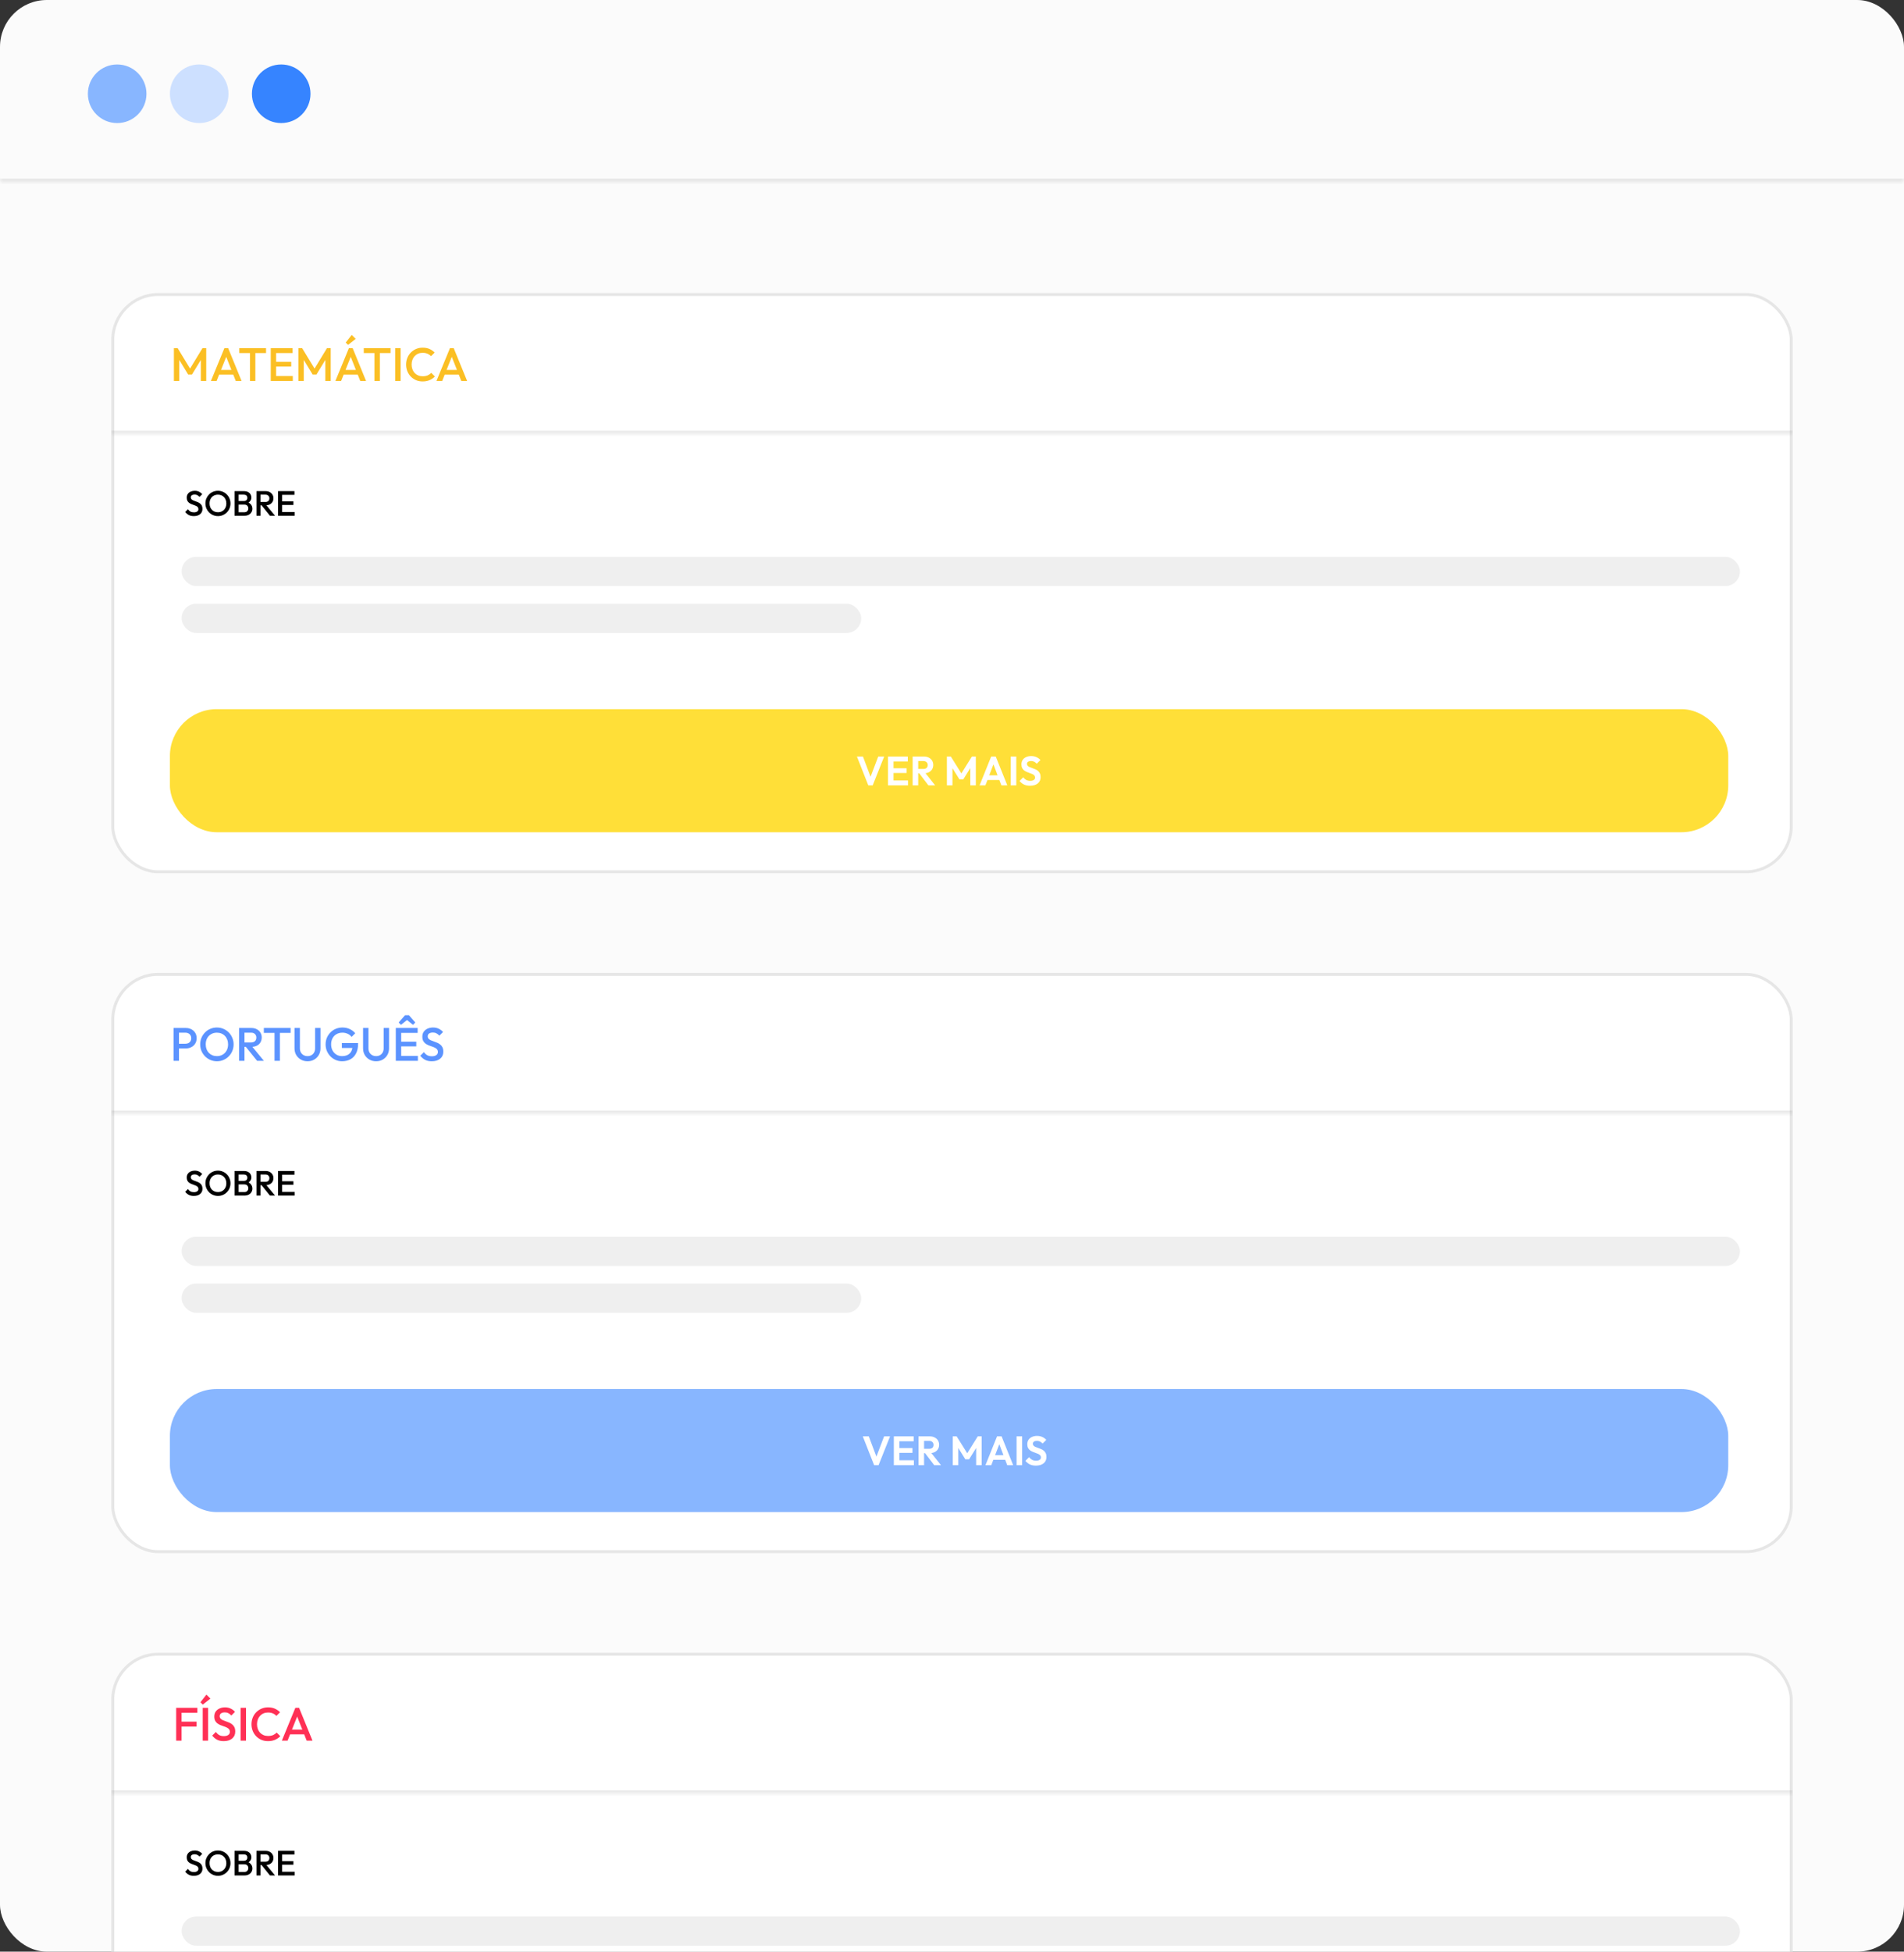 <svg width="325" height="333" viewBox="0 0 325 333" fill="none" xmlns="http://www.w3.org/2000/svg">
<rect x="0" y="0" width="325" height="333" fill="#333333" stroke="none"/>
<g clip-path="url(#clip0_4_50)">
<rect width="325" height="333" rx="8" fill="#FBFBFB"/>
<mask id="path-2-inside-1_4_50" fill="white">
<path d="M0 0H325V31H0V0Z"/>
</mask>
<path d="M325 30.5H0V31.5H325V30.5Z" fill="black" fill-opacity="0.1" mask="url(#path-2-inside-1_4_50)"/>
<circle cx="20" cy="16" r="5" fill="#88B6FF"/>
<circle cx="34" cy="16" r="5" fill="#CDE0FF"/>
<circle cx="48" cy="16" r="5" fill="#3684FF"/>
<rect x="19" y="50" width="287" height="99" rx="8" fill="white"/>
<rect x="19.25" y="50.25" width="286.5" height="98.5" rx="7.75" stroke="black" stroke-opacity="0.1" stroke-width="0.5"/>
<mask id="path-9-inside-2_4_50" fill="white">
<path d="M19 50H306V74H19V50Z"/>
</mask>
<path d="M306 73.5H19V74.5H306V73.5Z" fill="black" fill-opacity="0.1" mask="url(#path-9-inside-2_4_50)"/>
<path d="M29.682 65V59.4H30.322L32.65 63.232H32.234L34.562 59.4H35.202V65H34.282V61.016L34.49 61.072L32.762 63.912H32.122L30.394 61.072L30.602 61.016V65H29.682ZM36.001 65L38.305 59.4H38.945L41.233 65H40.241L38.449 60.464H38.785L36.977 65H36.001ZM37.137 63.92V63.12H40.105V63.92H37.137ZM42.668 65V59.56H43.588V65H42.668ZM40.844 60.24V59.4H45.412V60.24H40.844ZM46.214 65V59.4H47.133V65H46.214ZM46.846 65V64.16H49.981V65H46.846ZM46.846 62.544V61.736H49.709V62.544H46.846ZM46.846 60.24V59.4H49.941V60.24H46.846ZM50.932 65V59.4H51.572L53.9 63.232H53.484L55.812 59.4H56.452V65H55.532V61.016L55.74 61.072L54.012 63.912H53.372L51.644 61.072L51.852 61.016V65H50.932ZM57.251 65L59.555 59.4H60.195L62.483 65H61.491L59.699 60.464H60.035L58.227 65H57.251ZM58.387 63.92V63.12H61.355V63.92H58.387ZM59.411 58.848L59.011 58.448L60.035 57.144L60.715 57.824L59.411 58.848ZM63.918 65V59.56H64.838V65H63.918ZM62.094 60.24V59.4H66.662V60.24H62.094ZM67.463 65V59.4H68.383V65H67.463ZM72.14 65.08C71.735 65.08 71.359 65.008 71.012 64.864C70.671 64.715 70.372 64.509 70.116 64.248C69.86 63.981 69.663 63.675 69.524 63.328C69.386 62.976 69.316 62.6 69.316 62.2C69.316 61.8 69.386 61.427 69.524 61.08C69.663 60.728 69.86 60.421 70.116 60.16C70.372 59.899 70.671 59.693 71.012 59.544C71.359 59.395 71.735 59.32 72.14 59.32C72.594 59.32 72.986 59.395 73.316 59.544C73.647 59.693 73.94 59.896 74.196 60.152L73.572 60.776C73.407 60.595 73.204 60.453 72.964 60.352C72.73 60.251 72.455 60.2 72.14 60.2C71.863 60.2 71.61 60.248 71.38 60.344C71.151 60.44 70.951 60.579 70.78 60.76C70.615 60.936 70.487 61.147 70.396 61.392C70.306 61.637 70.26 61.907 70.26 62.2C70.26 62.493 70.306 62.763 70.396 63.008C70.487 63.253 70.615 63.467 70.78 63.648C70.951 63.824 71.151 63.96 71.38 64.056C71.61 64.152 71.863 64.2 72.14 64.2C72.482 64.2 72.77 64.149 73.004 64.048C73.244 63.941 73.447 63.797 73.612 63.616L74.236 64.24C73.98 64.501 73.679 64.707 73.332 64.856C72.986 65.005 72.588 65.08 72.14 65.08ZM74.501 65L76.805 59.4H77.445L79.733 65H78.741L76.949 60.464H77.285L75.477 65H74.501ZM75.637 63.92V63.12H78.605V63.92H75.637Z" fill="#FBBF24"/>
<rect x="29" y="121" width="266" height="21" rx="8" fill="#FFDF38"/>
<path d="M148.209 134L146.27 129.079H147.299L148.797 133.062H148.398L149.91 129.079H150.925L148.965 134H148.209ZM151.57 134V129.079H152.522V134H151.57ZM152.27 134V133.16H154.993V134H152.27ZM152.27 131.893V131.081H154.748V131.893H152.27ZM152.27 129.919V129.079H154.958V129.919H152.27ZM156.481 131.942V131.2H157.622C157.855 131.2 158.035 131.142 158.161 131.025C158.292 130.904 158.357 130.738 158.357 130.528C158.357 130.337 158.292 130.178 158.161 130.052C158.035 129.921 157.855 129.856 157.622 129.856H156.481V129.079H157.706C158.023 129.079 158.301 129.142 158.539 129.268C158.782 129.389 158.968 129.557 159.099 129.772C159.234 129.987 159.302 130.234 159.302 130.514C159.302 130.803 159.234 131.055 159.099 131.27C158.968 131.48 158.782 131.646 158.539 131.767C158.296 131.884 158.014 131.942 157.692 131.942H156.481ZM155.781 134V129.079H156.733V134H155.781ZM158.469 134L156.845 131.872L157.72 131.599L159.624 134H158.469ZM161.626 134V129.079H162.298L164.293 132.271H163.908L165.896 129.079H166.568V134H165.623V130.71L165.805 130.766L164.419 132.992H163.775L162.389 130.766L162.578 130.71V134H161.626ZM167.209 134L169.19 129.079H169.967L171.941 134H170.926L169.4 129.961H169.75L168.203 134H167.209ZM168.259 133.083V132.285H170.905V133.083H168.259ZM172.522 134V129.079H173.474V134H172.522ZM175.816 134.07C175.42 134.07 175.079 134.002 174.794 133.867C174.514 133.732 174.26 133.529 174.031 133.258L174.661 132.628C174.806 132.819 174.974 132.969 175.165 133.076C175.357 133.179 175.59 133.23 175.865 133.23C176.113 133.23 176.309 133.181 176.453 133.083C176.603 132.985 176.677 132.85 176.677 132.677C176.677 132.528 176.635 132.406 176.551 132.313C176.467 132.22 176.355 132.14 176.215 132.075C176.08 132.01 175.928 131.951 175.76 131.9C175.597 131.844 175.431 131.781 175.263 131.711C175.1 131.641 174.948 131.555 174.808 131.452C174.673 131.345 174.563 131.209 174.479 131.046C174.395 130.878 174.353 130.668 174.353 130.416C174.353 130.117 174.426 129.863 174.57 129.653C174.715 129.443 174.913 129.282 175.165 129.17C175.417 129.058 175.702 129.002 176.019 129.002C176.355 129.002 176.659 129.065 176.929 129.191C177.2 129.317 177.422 129.48 177.594 129.681L176.964 130.311C176.82 130.152 176.67 130.036 176.516 129.961C176.367 129.886 176.197 129.849 176.005 129.849C175.786 129.849 175.613 129.891 175.487 129.975C175.361 130.059 175.298 130.18 175.298 130.339C175.298 130.474 175.34 130.584 175.424 130.668C175.508 130.752 175.618 130.824 175.753 130.885C175.893 130.946 176.045 131.004 176.208 131.06C176.376 131.116 176.542 131.179 176.705 131.249C176.873 131.319 177.025 131.41 177.16 131.522C177.3 131.634 177.412 131.779 177.496 131.956C177.58 132.129 177.622 132.343 177.622 132.6C177.622 133.057 177.461 133.417 177.139 133.678C176.817 133.939 176.376 134.07 175.816 134.07Z" fill="white"/>
<rect x="31" y="95" width="266" height="5" rx="2.5" fill="#EFEFEF"/>
<rect x="31" y="103" width="116" height="5" rx="2.5" fill="#EFEFEF"/>
<path d="M33.081 88.06C32.749 88.06 32.467 88 32.235 87.88C32.003 87.76 31.795 87.584 31.611 87.352L32.079 86.884C32.195 87.052 32.333 87.184 32.493 87.28C32.653 87.372 32.857 87.418 33.105 87.418C33.337 87.418 33.521 87.37 33.657 87.274C33.797 87.178 33.867 87.046 33.867 86.878C33.867 86.738 33.831 86.624 33.759 86.536C33.687 86.448 33.591 86.376 33.471 86.32C33.355 86.26 33.225 86.208 33.081 86.164C32.941 86.116 32.799 86.064 32.655 86.008C32.515 85.948 32.385 85.874 32.265 85.786C32.149 85.698 32.055 85.584 31.983 85.444C31.911 85.304 31.875 85.126 31.875 84.91C31.875 84.662 31.935 84.452 32.055 84.28C32.179 84.104 32.345 83.97 32.553 83.878C32.761 83.786 32.993 83.74 33.249 83.74C33.525 83.74 33.771 83.794 33.987 83.902C34.207 84.01 34.385 84.148 34.521 84.316L34.053 84.784C33.933 84.648 33.807 84.548 33.675 84.484C33.547 84.416 33.399 84.382 33.231 84.382C33.023 84.382 32.859 84.424 32.739 84.508C32.623 84.592 32.565 84.71 32.565 84.862C32.565 84.99 32.601 85.094 32.673 85.174C32.745 85.25 32.839 85.316 32.955 85.372C33.075 85.424 33.205 85.474 33.345 85.522C33.489 85.57 33.631 85.624 33.771 85.684C33.915 85.744 34.045 85.822 34.161 85.918C34.281 86.01 34.377 86.13 34.449 86.278C34.521 86.426 34.557 86.612 34.557 86.836C34.557 87.212 34.423 87.51 34.155 87.73C33.891 87.95 33.533 88.06 33.081 88.06ZM37.212 88.06C36.912 88.06 36.632 88.004 36.372 87.892C36.112 87.78 35.884 87.626 35.688 87.43C35.492 87.23 35.338 87 35.226 86.74C35.118 86.476 35.064 86.194 35.064 85.894C35.064 85.594 35.118 85.314 35.226 85.054C35.338 84.794 35.49 84.566 35.682 84.37C35.878 84.17 36.104 84.016 36.36 83.908C36.62 83.796 36.9 83.74 37.2 83.74C37.5 83.74 37.778 83.796 38.034 83.908C38.294 84.016 38.522 84.17 38.718 84.37C38.914 84.566 39.066 84.796 39.174 85.06C39.286 85.32 39.342 85.6 39.342 85.9C39.342 86.2 39.286 86.482 39.174 86.746C39.066 87.006 38.914 87.234 38.718 87.43C38.526 87.626 38.3 87.78 38.04 87.892C37.784 88.004 37.508 88.06 37.212 88.06ZM37.2 87.4C37.484 87.4 37.732 87.336 37.944 87.208C38.16 87.08 38.328 86.904 38.448 86.68C38.572 86.452 38.634 86.19 38.634 85.894C38.634 85.674 38.598 85.474 38.526 85.294C38.458 85.11 38.36 84.952 38.232 84.82C38.104 84.684 37.952 84.58 37.776 84.508C37.604 84.436 37.412 84.4 37.2 84.4C36.92 84.4 36.672 84.464 36.456 84.592C36.244 84.716 36.076 84.89 35.952 85.114C35.832 85.338 35.772 85.598 35.772 85.894C35.772 86.114 35.806 86.318 35.874 86.506C35.946 86.69 36.044 86.848 36.168 86.98C36.296 87.112 36.448 87.216 36.624 87.292C36.8 87.364 36.992 87.4 37.2 87.4ZM40.518 88V87.4H41.724C41.936 87.4 42.1 87.334 42.216 87.202C42.332 87.07 42.39 86.918 42.39 86.746C42.39 86.63 42.364 86.522 42.312 86.422C42.26 86.322 42.184 86.242 42.084 86.182C41.984 86.122 41.864 86.092 41.724 86.092H40.518V85.492H41.622C41.802 85.492 41.946 85.446 42.054 85.354C42.162 85.262 42.216 85.126 42.216 84.946C42.216 84.766 42.162 84.63 42.054 84.538C41.946 84.446 41.802 84.4 41.622 84.4H40.518V83.8H41.64C41.924 83.8 42.16 83.852 42.348 83.956C42.536 84.06 42.676 84.194 42.768 84.358C42.86 84.522 42.906 84.698 42.906 84.886C42.906 85.106 42.844 85.3 42.72 85.468C42.6 85.636 42.422 85.772 42.186 85.876L42.24 85.66C42.504 85.768 42.71 85.92 42.858 86.116C43.006 86.312 43.08 86.542 43.08 86.806C43.08 87.022 43.026 87.22 42.918 87.4C42.814 87.58 42.658 87.726 42.45 87.838C42.246 87.946 41.994 88 41.694 88H40.518ZM40.044 88V83.8H40.734V88H40.044ZM44.25 86.218V85.648H45.312C45.524 85.648 45.688 85.594 45.804 85.486C45.924 85.374 45.984 85.22 45.984 85.024C45.984 84.848 45.926 84.7 45.81 84.58C45.694 84.46 45.53 84.4 45.318 84.4H44.25V83.8H45.348C45.612 83.8 45.844 83.854 46.044 83.962C46.244 84.066 46.398 84.21 46.506 84.394C46.618 84.574 46.674 84.78 46.674 85.012C46.674 85.256 46.618 85.468 46.506 85.648C46.398 85.828 46.244 85.968 46.044 86.068C45.844 86.168 45.612 86.218 45.348 86.218H44.25ZM43.776 88V83.8H44.466V88H43.776ZM46.08 88L44.61 86.176L45.252 85.942L46.95 88H46.08ZM47.462 88V83.8H48.152V88H47.462ZM47.936 88V87.37H50.288V88H47.936ZM47.936 86.158V85.552H50.084V86.158H47.936ZM47.936 84.43V83.8H50.258V84.43H47.936Z" fill="black"/>
<rect x="19" y="282" width="287" height="99" rx="8" fill="white"/>
<rect x="19.25" y="282.25" width="286.5" height="98.5" rx="7.75" stroke="black" stroke-opacity="0.1" stroke-width="0.5"/>
<mask id="path-19-inside-3_4_50" fill="white">
<path d="M19 282H306V306H19V282Z"/>
</mask>
<path d="M306 305.5H19V306.5H306V305.5Z" fill="black" fill-opacity="0.1" mask="url(#path-19-inside-3_4_50)"/>
<path d="M30.073 297V291.4H30.993V297H30.073ZM30.705 294.6V293.76H33.553V294.6H30.705ZM30.705 292.24V291.4H33.689V292.24H30.705ZM34.604 297V291.4H35.524V297H34.604ZM34.612 290.848L34.212 290.448L35.236 289.144L35.916 289.824L34.612 290.848ZM38.188 297.08C37.745 297.08 37.369 297 37.059 296.84C36.75 296.68 36.473 296.445 36.227 296.136L36.852 295.512C37.006 295.736 37.19 295.912 37.404 296.04C37.617 296.163 37.889 296.224 38.219 296.224C38.529 296.224 38.774 296.16 38.956 296.032C39.142 295.904 39.236 295.728 39.236 295.504C39.236 295.317 39.188 295.165 39.092 295.048C38.995 294.931 38.867 294.835 38.708 294.76C38.553 294.68 38.38 294.611 38.188 294.552C38.001 294.488 37.812 294.419 37.62 294.344C37.433 294.264 37.26 294.165 37.099 294.048C36.945 293.931 36.819 293.779 36.724 293.592C36.627 293.405 36.58 293.168 36.58 292.88C36.58 292.549 36.66 292.269 36.819 292.04C36.985 291.805 37.206 291.627 37.483 291.504C37.761 291.381 38.07 291.32 38.411 291.32C38.779 291.32 39.108 291.392 39.395 291.536C39.689 291.68 39.926 291.864 40.108 292.088L39.483 292.712C39.324 292.531 39.156 292.397 38.98 292.312C38.809 292.221 38.611 292.176 38.388 292.176C38.11 292.176 37.892 292.232 37.731 292.344C37.577 292.456 37.499 292.613 37.499 292.816C37.499 292.987 37.547 293.125 37.644 293.232C37.739 293.333 37.865 293.421 38.02 293.496C38.179 293.565 38.353 293.632 38.539 293.696C38.731 293.76 38.921 293.832 39.108 293.912C39.3 293.992 39.473 294.096 39.627 294.224C39.788 294.347 39.916 294.507 40.011 294.704C40.108 294.901 40.156 295.149 40.156 295.448C40.156 295.949 39.977 296.347 39.62 296.64C39.267 296.933 38.79 297.08 38.188 297.08ZM41.073 297V291.4H41.993V297H41.073ZM45.75 297.08C45.344 297.08 44.968 297.008 44.622 296.864C44.28 296.715 43.982 296.509 43.726 296.248C43.47 295.981 43.272 295.675 43.134 295.328C42.995 294.976 42.926 294.6 42.926 294.2C42.926 293.8 42.995 293.427 43.134 293.08C43.272 292.728 43.47 292.421 43.726 292.16C43.982 291.899 44.28 291.693 44.622 291.544C44.968 291.395 45.344 291.32 45.75 291.32C46.203 291.32 46.595 291.395 46.926 291.544C47.256 291.693 47.55 291.896 47.806 292.152L47.182 292.776C47.016 292.595 46.814 292.453 46.574 292.352C46.339 292.251 46.064 292.2 45.75 292.2C45.472 292.2 45.219 292.248 44.99 292.344C44.76 292.44 44.56 292.579 44.39 292.76C44.224 292.936 44.096 293.147 44.006 293.392C43.915 293.637 43.87 293.907 43.87 294.2C43.87 294.493 43.915 294.763 44.006 295.008C44.096 295.253 44.224 295.467 44.39 295.648C44.56 295.824 44.76 295.96 44.99 296.056C45.219 296.152 45.472 296.2 45.75 296.2C46.091 296.2 46.379 296.149 46.614 296.048C46.854 295.941 47.056 295.797 47.222 295.616L47.846 296.24C47.59 296.501 47.288 296.707 46.942 296.856C46.595 297.005 46.198 297.08 45.75 297.08ZM48.11 297L50.414 291.4H51.054L53.342 297H52.35L50.558 292.464H50.894L49.086 297H48.11ZM49.246 295.92V295.12H52.214V295.92H49.246Z" fill="#FF3055"/>
<rect x="31" y="327" width="266" height="5" rx="2.5" fill="#EFEFEF"/>
<path d="M33.081 320.06C32.749 320.06 32.467 320 32.235 319.88C32.003 319.76 31.795 319.584 31.611 319.352L32.079 318.884C32.195 319.052 32.333 319.184 32.493 319.28C32.653 319.372 32.857 319.418 33.105 319.418C33.337 319.418 33.521 319.37 33.657 319.274C33.797 319.178 33.867 319.046 33.867 318.878C33.867 318.738 33.831 318.624 33.759 318.536C33.687 318.448 33.591 318.376 33.471 318.32C33.355 318.26 33.225 318.208 33.081 318.164C32.941 318.116 32.799 318.064 32.655 318.008C32.515 317.948 32.385 317.874 32.265 317.786C32.149 317.698 32.055 317.584 31.983 317.444C31.911 317.304 31.875 317.126 31.875 316.91C31.875 316.662 31.935 316.452 32.055 316.28C32.179 316.104 32.345 315.97 32.553 315.878C32.761 315.786 32.993 315.74 33.249 315.74C33.525 315.74 33.771 315.794 33.987 315.902C34.207 316.01 34.385 316.148 34.521 316.316L34.053 316.784C33.933 316.648 33.807 316.548 33.675 316.484C33.547 316.416 33.399 316.382 33.231 316.382C33.023 316.382 32.859 316.424 32.739 316.508C32.623 316.592 32.565 316.71 32.565 316.862C32.565 316.99 32.601 317.094 32.673 317.174C32.745 317.25 32.839 317.316 32.955 317.372C33.075 317.424 33.205 317.474 33.345 317.522C33.489 317.57 33.631 317.624 33.771 317.684C33.915 317.744 34.045 317.822 34.161 317.918C34.281 318.01 34.377 318.13 34.449 318.278C34.521 318.426 34.557 318.612 34.557 318.836C34.557 319.212 34.423 319.51 34.155 319.73C33.891 319.95 33.533 320.06 33.081 320.06ZM37.212 320.06C36.912 320.06 36.632 320.004 36.372 319.892C36.112 319.78 35.884 319.626 35.688 319.43C35.492 319.23 35.338 319 35.226 318.74C35.118 318.476 35.064 318.194 35.064 317.894C35.064 317.594 35.118 317.314 35.226 317.054C35.338 316.794 35.49 316.566 35.682 316.37C35.878 316.17 36.104 316.016 36.36 315.908C36.62 315.796 36.9 315.74 37.2 315.74C37.5 315.74 37.778 315.796 38.034 315.908C38.294 316.016 38.522 316.17 38.718 316.37C38.914 316.566 39.066 316.796 39.174 317.06C39.286 317.32 39.342 317.6 39.342 317.9C39.342 318.2 39.286 318.482 39.174 318.746C39.066 319.006 38.914 319.234 38.718 319.43C38.526 319.626 38.3 319.78 38.04 319.892C37.784 320.004 37.508 320.06 37.212 320.06ZM37.2 319.4C37.484 319.4 37.732 319.336 37.944 319.208C38.16 319.08 38.328 318.904 38.448 318.68C38.572 318.452 38.634 318.19 38.634 317.894C38.634 317.674 38.598 317.474 38.526 317.294C38.458 317.11 38.36 316.952 38.232 316.82C38.104 316.684 37.952 316.58 37.776 316.508C37.604 316.436 37.412 316.4 37.2 316.4C36.92 316.4 36.672 316.464 36.456 316.592C36.244 316.716 36.076 316.89 35.952 317.114C35.832 317.338 35.772 317.598 35.772 317.894C35.772 318.114 35.806 318.318 35.874 318.506C35.946 318.69 36.044 318.848 36.168 318.98C36.296 319.112 36.448 319.216 36.624 319.292C36.8 319.364 36.992 319.4 37.2 319.4ZM40.518 320V319.4H41.724C41.936 319.4 42.1 319.334 42.216 319.202C42.332 319.07 42.39 318.918 42.39 318.746C42.39 318.63 42.364 318.522 42.312 318.422C42.26 318.322 42.184 318.242 42.084 318.182C41.984 318.122 41.864 318.092 41.724 318.092H40.518V317.492H41.622C41.802 317.492 41.946 317.446 42.054 317.354C42.162 317.262 42.216 317.126 42.216 316.946C42.216 316.766 42.162 316.63 42.054 316.538C41.946 316.446 41.802 316.4 41.622 316.4H40.518V315.8H41.64C41.924 315.8 42.16 315.852 42.348 315.956C42.536 316.06 42.676 316.194 42.768 316.358C42.86 316.522 42.906 316.698 42.906 316.886C42.906 317.106 42.844 317.3 42.72 317.468C42.6 317.636 42.422 317.772 42.186 317.876L42.24 317.66C42.504 317.768 42.71 317.92 42.858 318.116C43.006 318.312 43.08 318.542 43.08 318.806C43.08 319.022 43.026 319.22 42.918 319.4C42.814 319.58 42.658 319.726 42.45 319.838C42.246 319.946 41.994 320 41.694 320H40.518ZM40.044 320V315.8H40.734V320H40.044ZM44.25 318.218V317.648H45.312C45.524 317.648 45.688 317.594 45.804 317.486C45.924 317.374 45.984 317.22 45.984 317.024C45.984 316.848 45.926 316.7 45.81 316.58C45.694 316.46 45.53 316.4 45.318 316.4H44.25V315.8H45.348C45.612 315.8 45.844 315.854 46.044 315.962C46.244 316.066 46.398 316.21 46.506 316.394C46.618 316.574 46.674 316.78 46.674 317.012C46.674 317.256 46.618 317.468 46.506 317.648C46.398 317.828 46.244 317.968 46.044 318.068C45.844 318.168 45.612 318.218 45.348 318.218H44.25ZM43.776 320V315.8H44.466V320H43.776ZM46.08 320L44.61 318.176L45.252 317.942L46.95 320H46.08ZM47.462 320V315.8H48.152V320H47.462ZM47.936 320V319.37H50.288V320H47.936ZM47.936 318.158V317.552H50.084V318.158H47.936ZM47.936 316.43V315.8H50.258V316.43H47.936Z" fill="black"/>
<rect x="19" y="166" width="287" height="99" rx="8" fill="white"/>
<rect x="19.25" y="166.25" width="286.5" height="98.5" rx="7.75" stroke="black" stroke-opacity="0.1" stroke-width="0.5"/>
<mask id="path-26-inside-4_4_50" fill="white">
<path d="M19 166H306V190H19V166Z"/>
</mask>
<path d="M306 189.5H19V190.5H306V189.5Z" fill="black" fill-opacity="0.1" mask="url(#path-26-inside-4_4_50)"/>
<path d="M30.263 178.888V178.088H31.663C31.855 178.088 32.023 178.051 32.167 177.976C32.317 177.896 32.434 177.787 32.519 177.648C32.605 177.504 32.647 177.336 32.647 177.144C32.647 176.952 32.605 176.787 32.519 176.648C32.434 176.504 32.317 176.395 32.167 176.32C32.023 176.24 31.855 176.2 31.663 176.2H30.263V175.4H31.711C32.063 175.4 32.378 175.472 32.655 175.616C32.938 175.76 33.159 175.963 33.319 176.224C33.485 176.485 33.567 176.792 33.567 177.144C33.567 177.496 33.485 177.803 33.319 178.064C33.159 178.325 32.938 178.528 32.655 178.672C32.378 178.816 32.063 178.888 31.711 178.888H30.263ZM29.631 181V175.4H30.551V181H29.631ZM37.036 181.08C36.636 181.08 36.262 181.005 35.916 180.856C35.569 180.707 35.265 180.501 35.004 180.24C34.742 179.973 34.537 179.667 34.388 179.32C34.244 178.968 34.172 178.592 34.172 178.192C34.172 177.792 34.244 177.419 34.388 177.072C34.537 176.725 34.74 176.421 34.996 176.16C35.257 175.893 35.558 175.688 35.9 175.544C36.246 175.395 36.62 175.32 37.02 175.32C37.42 175.32 37.79 175.395 38.132 175.544C38.478 175.688 38.782 175.893 39.044 176.16C39.305 176.421 39.508 176.728 39.652 177.08C39.801 177.427 39.876 177.8 39.876 178.2C39.876 178.6 39.801 178.976 39.652 179.328C39.508 179.675 39.305 179.979 39.044 180.24C38.788 180.501 38.486 180.707 38.14 180.856C37.798 181.005 37.43 181.08 37.036 181.08ZM37.02 180.2C37.398 180.2 37.729 180.115 38.012 179.944C38.3 179.773 38.524 179.539 38.684 179.24C38.849 178.936 38.932 178.587 38.932 178.192C38.932 177.899 38.884 177.632 38.788 177.392C38.697 177.147 38.566 176.936 38.396 176.76C38.225 176.579 38.022 176.44 37.788 176.344C37.558 176.248 37.302 176.2 37.02 176.2C36.646 176.2 36.316 176.285 36.028 176.456C35.745 176.621 35.521 176.853 35.356 177.152C35.196 177.451 35.116 177.797 35.116 178.192C35.116 178.485 35.161 178.757 35.252 179.008C35.348 179.253 35.478 179.464 35.644 179.64C35.814 179.816 36.017 179.955 36.252 180.056C36.486 180.152 36.742 180.2 37.02 180.2ZM41.443 178.624V177.864H42.859C43.142 177.864 43.361 177.792 43.515 177.648C43.675 177.499 43.755 177.293 43.755 177.032C43.755 176.797 43.678 176.6 43.523 176.44C43.368 176.28 43.15 176.2 42.867 176.2H41.443V175.4H42.907C43.259 175.4 43.569 175.472 43.835 175.616C44.102 175.755 44.307 175.947 44.451 176.192C44.6 176.432 44.675 176.707 44.675 177.016C44.675 177.341 44.6 177.624 44.451 177.864C44.307 178.104 44.102 178.291 43.835 178.424C43.569 178.557 43.259 178.624 42.907 178.624H41.443ZM40.811 181V175.4H41.731V181H40.811ZM43.883 181L41.923 178.568L42.779 178.256L45.043 181H43.883ZM46.86 181V175.56H47.78V181H46.86ZM45.036 176.24V175.4H49.604V176.24H45.036ZM52.495 181.08C52.073 181.08 51.695 180.984 51.359 180.792C51.023 180.6 50.756 180.339 50.559 180.008C50.367 179.672 50.271 179.293 50.271 178.872V175.4H51.191V178.864C51.191 179.136 51.247 179.373 51.359 179.576C51.476 179.773 51.633 179.928 51.831 180.04C52.028 180.147 52.249 180.2 52.495 180.2C52.745 180.2 52.967 180.147 53.159 180.04C53.351 179.928 53.503 179.773 53.615 179.576C53.727 179.373 53.783 179.139 53.783 178.872V175.4H54.703V178.88C54.703 179.301 54.607 179.677 54.415 180.008C54.223 180.339 53.961 180.6 53.631 180.792C53.3 180.984 52.921 181.08 52.495 181.08ZM58.386 181.08C58.002 181.08 57.639 181.005 57.298 180.856C56.957 180.707 56.658 180.501 56.402 180.24C56.146 179.973 55.943 179.667 55.794 179.32C55.65 178.968 55.578 178.592 55.578 178.192C55.578 177.792 55.65 177.419 55.794 177.072C55.943 176.725 56.146 176.421 56.402 176.16C56.663 175.893 56.967 175.688 57.314 175.544C57.666 175.395 58.045 175.32 58.45 175.32C58.893 175.32 59.303 175.405 59.682 175.576C60.061 175.747 60.378 175.989 60.634 176.304L60.01 176.928C59.845 176.693 59.623 176.515 59.346 176.392C59.069 176.264 58.77 176.2 58.45 176.2C58.066 176.2 57.727 176.285 57.434 176.456C57.146 176.621 56.922 176.853 56.762 177.152C56.602 177.451 56.522 177.797 56.522 178.192C56.522 178.587 56.602 178.936 56.762 179.24C56.927 179.539 57.149 179.773 57.426 179.944C57.703 180.115 58.018 180.2 58.37 180.2C58.743 180.2 59.063 180.133 59.33 180C59.602 179.861 59.81 179.659 59.954 179.392C60.098 179.12 60.17 178.787 60.17 178.392L60.746 178.808H58.354V177.968H61.122V178.096C61.122 178.763 61.002 179.317 60.762 179.76C60.527 180.203 60.205 180.533 59.794 180.752C59.383 180.971 58.914 181.08 58.386 181.08ZM64.198 181.08C63.776 181.08 63.398 180.984 63.062 180.792C62.726 180.6 62.459 180.339 62.262 180.008C62.07 179.672 61.974 179.293 61.974 178.872V175.4H62.894V178.864C62.894 179.136 62.95 179.373 63.062 179.576C63.179 179.773 63.336 179.928 63.534 180.04C63.731 180.147 63.952 180.2 64.198 180.2C64.448 180.2 64.67 180.147 64.862 180.04C65.054 179.928 65.206 179.773 65.318 179.576C65.43 179.373 65.486 179.139 65.486 178.872V175.4H66.406V178.88C66.406 179.301 66.31 179.677 66.118 180.008C65.926 180.339 65.664 180.6 65.334 180.792C65.003 180.984 64.624 181.08 64.198 181.08ZM67.561 181V175.4H68.481V181H67.561ZM68.193 181V180.16H71.329V181H68.193ZM68.193 178.544V177.736H71.057V178.544H68.193ZM68.193 176.24V175.4H71.289V176.24H68.193ZM68.449 174.864L68.049 174.464L69.137 173.224H69.801L70.889 174.464L70.489 174.864L69.177 173.8L69.769 173.808L68.449 174.864ZM73.699 181.08C73.257 181.08 72.881 181 72.571 180.84C72.262 180.68 71.985 180.445 71.739 180.136L72.363 179.512C72.518 179.736 72.702 179.912 72.915 180.04C73.129 180.163 73.401 180.224 73.731 180.224C74.041 180.224 74.286 180.16 74.467 180.032C74.654 179.904 74.747 179.728 74.747 179.504C74.747 179.317 74.699 179.165 74.603 179.048C74.507 178.931 74.379 178.835 74.219 178.76C74.065 178.68 73.891 178.611 73.699 178.552C73.513 178.488 73.323 178.419 73.131 178.344C72.945 178.264 72.771 178.165 72.611 178.048C72.457 177.931 72.331 177.779 72.235 177.592C72.139 177.405 72.091 177.168 72.091 176.88C72.091 176.549 72.171 176.269 72.331 176.04C72.497 175.805 72.718 175.627 72.995 175.504C73.273 175.381 73.582 175.32 73.923 175.32C74.291 175.32 74.619 175.392 74.907 175.536C75.201 175.68 75.438 175.864 75.619 176.088L74.995 176.712C74.835 176.531 74.667 176.397 74.491 176.312C74.321 176.221 74.123 176.176 73.899 176.176C73.622 176.176 73.403 176.232 73.243 176.344C73.089 176.456 73.011 176.613 73.011 176.816C73.011 176.987 73.059 177.125 73.155 177.232C73.251 177.333 73.377 177.421 73.531 177.496C73.691 177.565 73.865 177.632 74.051 177.696C74.243 177.76 74.433 177.832 74.619 177.912C74.811 177.992 74.985 178.096 75.139 178.224C75.299 178.347 75.427 178.507 75.523 178.704C75.619 178.901 75.667 179.149 75.667 179.448C75.667 179.949 75.489 180.347 75.131 180.64C74.779 180.933 74.302 181.08 73.699 181.08Z" fill="#5B93FF"/>
<rect x="29" y="237" width="266" height="21" rx="8" fill="#88B6FF"/>
<path d="M149.209 250L147.27 245.079H148.299L149.797 249.062H149.398L150.91 245.079H151.925L149.965 250H149.209ZM152.57 250V245.079H153.522V250H152.57ZM153.27 250V249.16H155.993V250H153.27ZM153.27 247.893V247.081H155.748V247.893H153.27ZM153.27 245.919V245.079H155.958V245.919H153.27ZM157.481 247.942V247.2H158.622C158.855 247.2 159.035 247.142 159.161 247.025C159.292 246.904 159.357 246.738 159.357 246.528C159.357 246.337 159.292 246.178 159.161 246.052C159.035 245.921 158.855 245.856 158.622 245.856H157.481V245.079H158.706C159.023 245.079 159.301 245.142 159.539 245.268C159.782 245.389 159.968 245.557 160.099 245.772C160.234 245.987 160.302 246.234 160.302 246.514C160.302 246.803 160.234 247.055 160.099 247.27C159.968 247.48 159.782 247.646 159.539 247.767C159.296 247.884 159.014 247.942 158.692 247.942H157.481ZM156.781 250V245.079H157.733V250H156.781ZM159.469 250L157.845 247.872L158.72 247.599L160.624 250H159.469ZM162.626 250V245.079H163.298L165.293 248.271H164.908L166.896 245.079H167.568V250H166.623V246.71L166.805 246.766L165.419 248.992H164.775L163.389 246.766L163.578 246.71V250H162.626ZM168.209 250L170.19 245.079H170.967L172.941 250H171.926L170.4 245.961H170.75L169.203 250H168.209ZM169.259 249.083V248.285H171.905V249.083H169.259ZM173.522 250V245.079H174.474V250H173.522ZM176.816 250.07C176.42 250.07 176.079 250.002 175.794 249.867C175.514 249.732 175.26 249.529 175.031 249.258L175.661 248.628C175.806 248.819 175.974 248.969 176.165 249.076C176.357 249.179 176.59 249.23 176.865 249.23C177.113 249.23 177.309 249.181 177.453 249.083C177.603 248.985 177.677 248.85 177.677 248.677C177.677 248.528 177.635 248.406 177.551 248.313C177.467 248.22 177.355 248.14 177.215 248.075C177.08 248.01 176.928 247.951 176.76 247.9C176.597 247.844 176.431 247.781 176.263 247.711C176.1 247.641 175.948 247.555 175.808 247.452C175.673 247.345 175.563 247.209 175.479 247.046C175.395 246.878 175.353 246.668 175.353 246.416C175.353 246.117 175.426 245.863 175.57 245.653C175.715 245.443 175.913 245.282 176.165 245.17C176.417 245.058 176.702 245.002 177.019 245.002C177.355 245.002 177.659 245.065 177.929 245.191C178.2 245.317 178.422 245.48 178.594 245.681L177.964 246.311C177.82 246.152 177.67 246.036 177.516 245.961C177.367 245.886 177.197 245.849 177.005 245.849C176.786 245.849 176.613 245.891 176.487 245.975C176.361 246.059 176.298 246.18 176.298 246.339C176.298 246.474 176.34 246.584 176.424 246.668C176.508 246.752 176.618 246.824 176.753 246.885C176.893 246.946 177.045 247.004 177.208 247.06C177.376 247.116 177.542 247.179 177.705 247.249C177.873 247.319 178.025 247.41 178.16 247.522C178.3 247.634 178.412 247.779 178.496 247.956C178.58 248.129 178.622 248.343 178.622 248.6C178.622 249.057 178.461 249.417 178.139 249.678C177.817 249.939 177.376 250.07 176.816 250.07Z" fill="white"/>
<rect x="31" y="211" width="266" height="5" rx="2.5" fill="#EFEFEF"/>
<rect x="31" y="219" width="116" height="5" rx="2.5" fill="#EFEFEF"/>
<path d="M33.081 204.06C32.749 204.06 32.467 204 32.235 203.88C32.003 203.76 31.795 203.584 31.611 203.352L32.079 202.884C32.195 203.052 32.333 203.184 32.493 203.28C32.653 203.372 32.857 203.418 33.105 203.418C33.337 203.418 33.521 203.37 33.657 203.274C33.797 203.178 33.867 203.046 33.867 202.878C33.867 202.738 33.831 202.624 33.759 202.536C33.687 202.448 33.591 202.376 33.471 202.32C33.355 202.26 33.225 202.208 33.081 202.164C32.941 202.116 32.799 202.064 32.655 202.008C32.515 201.948 32.385 201.874 32.265 201.786C32.149 201.698 32.055 201.584 31.983 201.444C31.911 201.304 31.875 201.126 31.875 200.91C31.875 200.662 31.935 200.452 32.055 200.28C32.179 200.104 32.345 199.97 32.553 199.878C32.761 199.786 32.993 199.74 33.249 199.74C33.525 199.74 33.771 199.794 33.987 199.902C34.207 200.01 34.385 200.148 34.521 200.316L34.053 200.784C33.933 200.648 33.807 200.548 33.675 200.484C33.547 200.416 33.399 200.382 33.231 200.382C33.023 200.382 32.859 200.424 32.739 200.508C32.623 200.592 32.565 200.71 32.565 200.862C32.565 200.99 32.601 201.094 32.673 201.174C32.745 201.25 32.839 201.316 32.955 201.372C33.075 201.424 33.205 201.474 33.345 201.522C33.489 201.57 33.631 201.624 33.771 201.684C33.915 201.744 34.045 201.822 34.161 201.918C34.281 202.01 34.377 202.13 34.449 202.278C34.521 202.426 34.557 202.612 34.557 202.836C34.557 203.212 34.423 203.51 34.155 203.73C33.891 203.95 33.533 204.06 33.081 204.06ZM37.212 204.06C36.912 204.06 36.632 204.004 36.372 203.892C36.112 203.78 35.884 203.626 35.688 203.43C35.492 203.23 35.338 203 35.226 202.74C35.118 202.476 35.064 202.194 35.064 201.894C35.064 201.594 35.118 201.314 35.226 201.054C35.338 200.794 35.49 200.566 35.682 200.37C35.878 200.17 36.104 200.016 36.36 199.908C36.62 199.796 36.9 199.74 37.2 199.74C37.5 199.74 37.778 199.796 38.034 199.908C38.294 200.016 38.522 200.17 38.718 200.37C38.914 200.566 39.066 200.796 39.174 201.06C39.286 201.32 39.342 201.6 39.342 201.9C39.342 202.2 39.286 202.482 39.174 202.746C39.066 203.006 38.914 203.234 38.718 203.43C38.526 203.626 38.3 203.78 38.04 203.892C37.784 204.004 37.508 204.06 37.212 204.06ZM37.2 203.4C37.484 203.4 37.732 203.336 37.944 203.208C38.16 203.08 38.328 202.904 38.448 202.68C38.572 202.452 38.634 202.19 38.634 201.894C38.634 201.674 38.598 201.474 38.526 201.294C38.458 201.11 38.36 200.952 38.232 200.82C38.104 200.684 37.952 200.58 37.776 200.508C37.604 200.436 37.412 200.4 37.2 200.4C36.92 200.4 36.672 200.464 36.456 200.592C36.244 200.716 36.076 200.89 35.952 201.114C35.832 201.338 35.772 201.598 35.772 201.894C35.772 202.114 35.806 202.318 35.874 202.506C35.946 202.69 36.044 202.848 36.168 202.98C36.296 203.112 36.448 203.216 36.624 203.292C36.8 203.364 36.992 203.4 37.2 203.4ZM40.518 204V203.4H41.724C41.936 203.4 42.1 203.334 42.216 203.202C42.332 203.07 42.39 202.918 42.39 202.746C42.39 202.63 42.364 202.522 42.312 202.422C42.26 202.322 42.184 202.242 42.084 202.182C41.984 202.122 41.864 202.092 41.724 202.092H40.518V201.492H41.622C41.802 201.492 41.946 201.446 42.054 201.354C42.162 201.262 42.216 201.126 42.216 200.946C42.216 200.766 42.162 200.63 42.054 200.538C41.946 200.446 41.802 200.4 41.622 200.4H40.518V199.8H41.64C41.924 199.8 42.16 199.852 42.348 199.956C42.536 200.06 42.676 200.194 42.768 200.358C42.86 200.522 42.906 200.698 42.906 200.886C42.906 201.106 42.844 201.3 42.72 201.468C42.6 201.636 42.422 201.772 42.186 201.876L42.24 201.66C42.504 201.768 42.71 201.92 42.858 202.116C43.006 202.312 43.08 202.542 43.08 202.806C43.08 203.022 43.026 203.22 42.918 203.4C42.814 203.58 42.658 203.726 42.45 203.838C42.246 203.946 41.994 204 41.694 204H40.518ZM40.044 204V199.8H40.734V204H40.044ZM44.25 202.218V201.648H45.312C45.524 201.648 45.688 201.594 45.804 201.486C45.924 201.374 45.984 201.22 45.984 201.024C45.984 200.848 45.926 200.7 45.81 200.58C45.694 200.46 45.53 200.4 45.318 200.4H44.25V199.8H45.348C45.612 199.8 45.844 199.854 46.044 199.962C46.244 200.066 46.398 200.21 46.506 200.394C46.618 200.574 46.674 200.78 46.674 201.012C46.674 201.256 46.618 201.468 46.506 201.648C46.398 201.828 46.244 201.968 46.044 202.068C45.844 202.168 45.612 202.218 45.348 202.218H44.25ZM43.776 204V199.8H44.466V204H43.776ZM46.08 204L44.61 202.176L45.252 201.942L46.95 204H46.08ZM47.462 204V199.8H48.152V204H47.462ZM47.936 204V203.37H50.288V204H47.936ZM47.936 202.158V201.552H50.084V202.158H47.936ZM47.936 200.43V199.8H50.258V200.43H47.936Z" fill="black"/>
</g>
<defs>
<clipPath id="clip0_4_50">
<rect width="325" height="333" rx="8" fill="white"/>
</clipPath>
</defs>
</svg>
